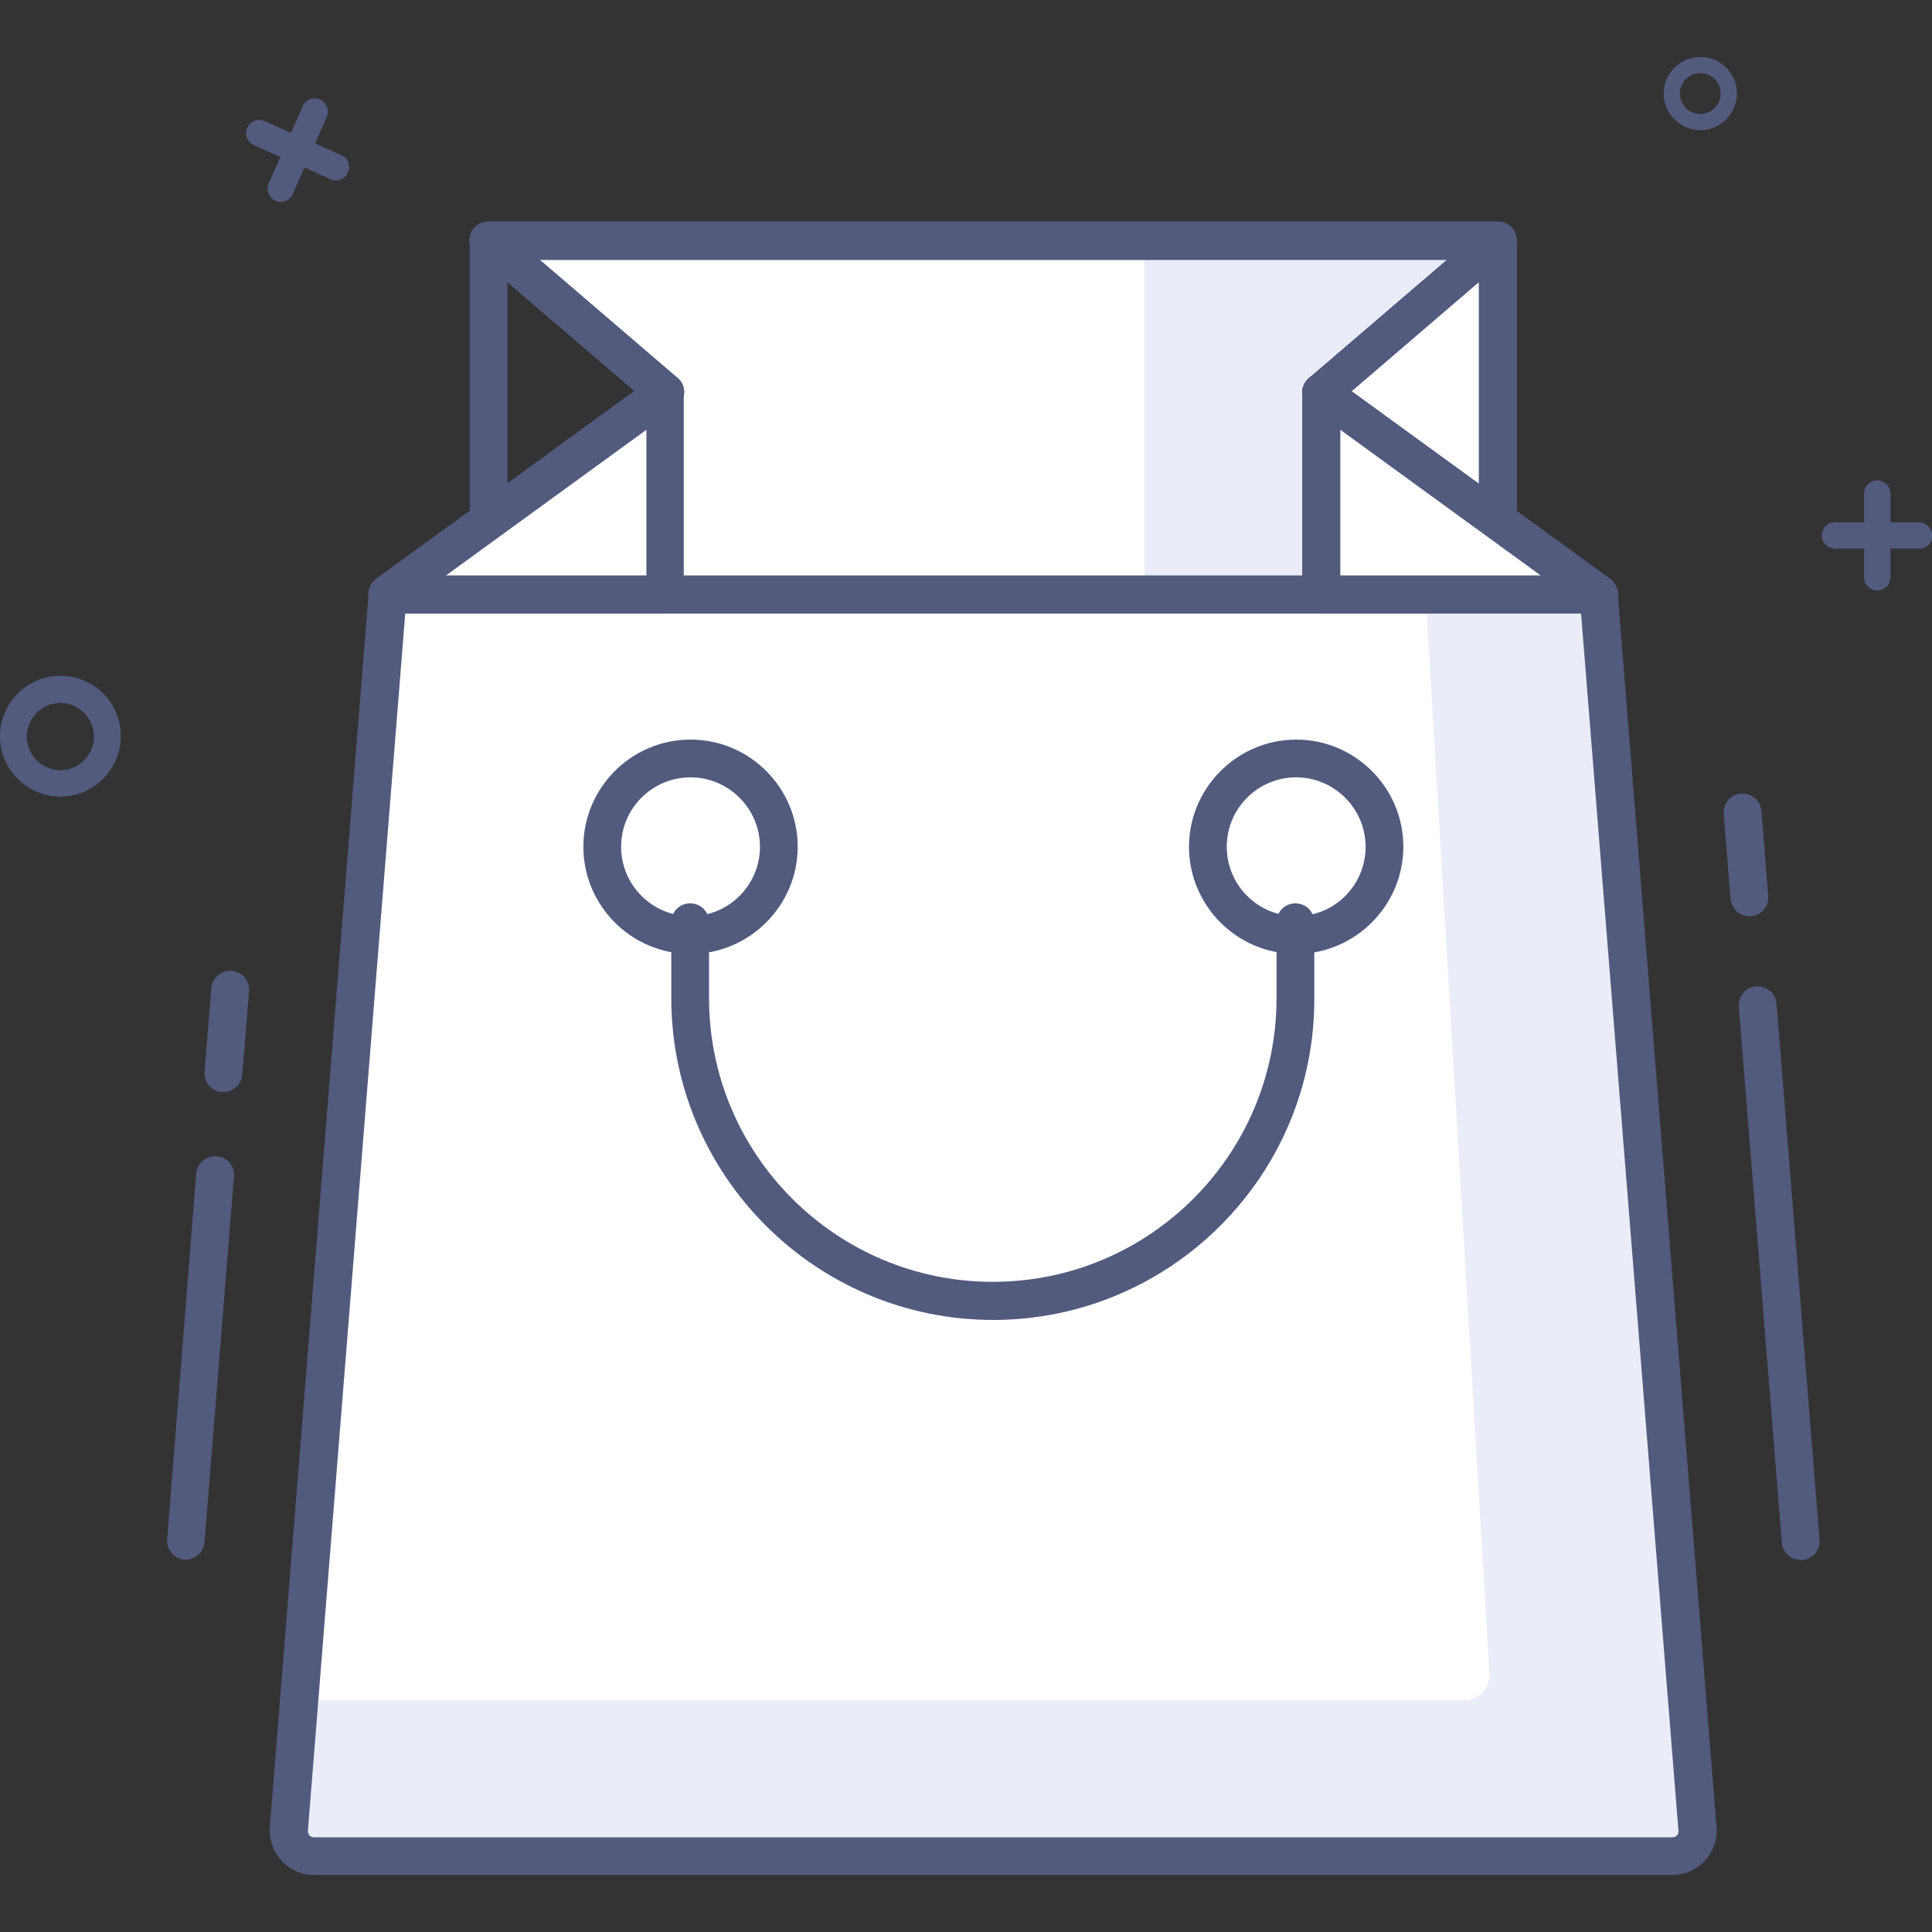 <?xml version="1.0" encoding="utf-8"?>
<!-- Generator: Adobe Illustrator 24.1.3, SVG Export Plug-In . SVG Version: 6.00 Build 0)  -->
<svg version="1.1" id="Layer_1" xmlns="http://www.w3.org/2000/svg" xmlns:xlink="http://www.w3.org/1999/xlink" x="0px" y="0px"
	 width="512px" height="512px" viewBox="0 0 512 512" enable-background="new 0 0 512 512" xml:space="preserve">
<rect x="0" y="0" width="512" height="512" fill="#333333" stroke="none"/>
<g>
	<g>
		<path fill="#FFFFFF" d="M443.2,491.9h-360c-3.9,0-7-3.3-6.7-7.2l26.2-327.1h321l26.2,327.1C450.2,488.6,447.1,491.9,443.2,491.9z"
			/>
		<path fill="#EAEDF7" d="M423.7,157.5h-45.9l16.9,286c0.2,3.8-2.8,7.1-6.7,7.1H79.3l-2.7,34.1c-0.3,3.9,2.8,7.2,6.7,7.2h360
			c3.9,0,7-3.3,6.7-7.2L423.7,157.5z"/>
		<path fill="#525A7E" d="M443.2,496.9h-360c-3.3,0-6.4-1.4-8.6-3.8s-3.3-5.6-3.1-8.9l26.2-327.1c0.2-2.6,2.4-4.6,5-4.6h321
			c2.6,0,4.8,2,5,4.6l26.2,327.1c0.3,3.3-0.9,6.5-3.1,8.9S446.5,496.9,443.2,496.9z M107.4,162.5L81.6,485.1
			c-0.1,0.6,0.3,1.1,0.4,1.3c0.2,0.2,0.6,0.5,1.2,0.5h360c0.6,0,1-0.3,1.2-0.5s0.5-0.6,0.4-1.3L419,162.6H107.4V162.5z"/>
		<polygon fill="#EAEDF7" points="423.7,157.5 102.7,157.5 176.3,104 129.5,63.9 397,63.9 350.2,104 		"/>
		<polygon fill="#FFFFFF" points="303.3,157.5 176.3,157.5 176.3,104 129.5,63.9 303.3,63.9 		"/>
		<path fill="#525A7E" d="M423.7,162.5h-321c-2.2,0-4.1-1.4-4.8-3.5c-0.7-2.1,0.1-4.3,1.8-5.6l68.4-49.8l-42-36
			c-1.6-1.4-2.2-3.6-1.4-5.6c0.7-2,2.6-3.3,4.7-3.3H397c2.1,0,4,1.3,4.7,3.3s0.2,4.2-1.4,5.6l-42,36l68.4,49.8
			c1.8,1.3,2.5,3.5,1.8,5.6S425.9,162.5,423.7,162.5z M118.2,152.5h290.1l-61.1-44.4c-1.2-0.9-2-2.3-2.1-3.9c-0.1-1.5,0.6-3,1.8-4
			l36.5-31.3H143.1l36.5,31.3c1.2,1,1.8,2.5,1.7,4s-0.8,3-2.1,3.9L118.2,152.5z"/>
		<path fill="#525A7E" d="M129.5,143.1c-0.8,0-1.6-0.2-2.3-0.5c-1.7-0.9-2.7-2.6-2.7-4.5V63.9c0-2,1.1-3.7,2.9-4.6
			c1.8-0.8,3.9-0.5,5.4,0.8l46.8,40.1c1.2,1,1.8,2.5,1.7,4s-0.8,3-2.1,3.9l-46.8,34C131.6,142.8,130.5,143.1,129.5,143.1z
			 M134.5,74.8v53.4l33.7-24.5L134.5,74.8z"/>
		<polygon fill="#FFFFFF" points="397,63.9 350.2,104 397,138.1 		"/>
		<path fill="#525A7E" d="M397,143.1c-1,0-2.1-0.3-3-1l-46.8-34c-1.2-0.9-2-2.3-2.1-3.9c-0.1-1.5,0.6-3,1.8-4l46.8-40.1
			c1.5-1.3,3.6-1.6,5.4-0.8s2.9,2.6,2.9,4.6v74.2c0,1.9-1.1,3.6-2.7,4.5C398.5,142.9,397.7,143.1,397,143.1z M358.2,103.7l33.7,24.5
			V74.8L358.2,103.7z"/>
		<polygon fill="#FFFFFF" points="176.3,104 102.7,157.5 176.3,157.5 		"/>
		<path fill="#525A7E" d="M176.3,162.5L176.3,162.5h-73.6c-2.2,0-4.1-1.4-4.8-3.5c-0.7-2.1,0.1-4.3,1.8-5.6l73.6-53.5
			c1.5-1.1,3.5-1.3,5.2-0.4c1.7,0.8,2.7,2.6,2.7,4.5v53.5c0,1.3-0.5,2.6-1.5,3.6C178.9,162,177.6,162.5,176.3,162.5z M118.2,152.5
			h53.1v-38.6L118.2,152.5z"/>
		<polygon fill="#FFFFFF" points="350.2,104 423.7,157.5 350.2,157.5 		"/>
		<path fill="#525A7E" d="M423.7,162.5h-73.6c-2.8,0-5-2.2-5-5V104c0-1.9,1.1-3.6,2.7-4.5c1.7-0.9,3.7-0.7,5.2,0.4l73.6,53.5
			c1.8,1.3,2.5,3.5,1.8,5.6C427.8,161.1,425.9,162.5,423.7,162.5z M355.2,152.5h53.1l-53.1-38.6V152.5z"/>
		<circle fill="#FFFFFF" cx="343.5" cy="224.4" r="23.4"/>
		<path fill="#525A7E" d="M343.5,252.8c-15.7,0-28.4-12.8-28.4-28.4s12.8-28.4,28.4-28.4c15.7,0,28.4,12.8,28.4,28.4
			S359.1,252.8,343.5,252.8z M343.5,206c-10.1,0-18.4,8.2-18.4,18.4c0,10.1,8.2,18.4,18.4,18.4s18.4-8.2,18.4-18.4
			C361.9,214.3,353.6,206,343.5,206z"/>
		<circle fill="#FFFFFF" cx="183" cy="224.4" r="23.4"/>
		<path fill="#525A7E" d="M183,252.8c-15.7,0-28.4-12.8-28.4-28.4S167.3,196,183,196s28.4,12.8,28.4,28.4S198.6,252.8,183,252.8z
			 M183,206c-10.1,0-18.4,8.2-18.4,18.4c0,10.1,8.2,18.4,18.4,18.4c10.1,0,18.4-8.2,18.4-18.4C201.4,214.3,193.1,206,183,206z"/>
		<path fill="#525A7E" d="M263.2,349.8c-47,0-85.3-38.3-85.3-85.3v-20.1c0-2.8,2.2-5,5-5s5,2.2,5,5v20.1c0,41.5,33.7,75.2,75.2,75.2
			s75.2-33.7,75.2-75.2v-20.1c0-2.8,2.2-5,5-5s5,2.2,5,5v20.1C348.5,311.5,310.2,349.8,263.2,349.8z"/>
		<path fill="#525A7E" d="M477.2,413.4c-2.6,0-4.8-2-5-4.6l-11.4-142c-0.2-2.8,1.8-5.2,4.6-5.4c2.7-0.2,5.2,1.8,5.4,4.6l11.4,142
			c0.2,2.8-1.8,5.2-4.6,5.4C477.5,413.4,477.3,413.4,477.2,413.4z"/>
		<path fill="#525A7E" d="M463.6,242.8c-2.6,0-4.8-2-5-4.6l-1.8-22.5c-0.2-2.8,1.8-5.2,4.6-5.4c2.7-0.2,5.2,1.8,5.4,4.6l1.8,22.5
			c0.2,2.8-1.8,5.2-4.6,5.4C463.8,242.8,463.7,242.8,463.6,242.8z"/>
		<path fill="#525A7E" d="M59.2,289.4c-0.1,0-0.3,0-0.4,0c-2.8-0.2-4.8-2.6-4.6-5.4l1.8-22.1c0.2-2.8,2.7-4.8,5.4-4.6
			c2.8,0.2,4.8,2.6,4.6,5.4l-1.8,22.1C64,287.4,61.8,289.4,59.2,289.4z"/>
		<path fill="#525A7E" d="M49.3,413.3c-0.1,0-0.3,0-0.4,0c-2.8-0.2-4.8-2.6-4.6-5.4L52,311c0.2-2.8,2.7-4.7,5.4-4.6
			c2.8,0.2,4.8,2.6,4.6,5.4l-7.8,96.9C54,411.3,51.8,413.3,49.3,413.3z"/>
	</g>
	<path fill="#525A7E" d="M508.5,138.4H501v-7.6c0-1.9-1.6-3.5-3.5-3.5s-3.5,1.6-3.5,3.5v7.6h-7.7c-1.9,0-3.5,1.6-3.5,3.5
		s1.6,3.5,3.5,3.5h7.7v7.6c0,1.9,1.6,3.5,3.5,3.5s3.5-1.6,3.5-3.5v-7.6h7.6c2,0,3.5-1.5,3.5-3.5C512,140,510.4,138.4,508.5,138.4z"
		/>
	<path fill="#525A7E" d="M90.4,41.1L83.5,38l3.1-7c0.8-1.7,0-3.8-1.8-4.6c-1.7-0.8-3.8,0-4.6,1.8l-3.1,7l-7-3.1
		c-1.7-0.8-3.8,0-4.6,1.8c-0.8,1.7,0,3.8,1.8,4.6l7,3.1l-3.1,7c-0.8,1.7,0,3.8,1.8,4.6c1.7,0.8,3.8,0,4.6-1.8l3.1-7l6.9,3.1
		c1.8,0.8,3.8,0,4.6-1.8C93,43.9,92.2,41.8,90.4,41.1z"/>
	<path fill="#525A7E" d="M450.6,15.1c-5.4,0-9.7,4.4-9.7,9.7s4.4,9.7,9.7,9.7s9.7-4.4,9.7-9.7S456,15.1,450.6,15.1z M450.6,30.2
		c-3,0-5.4-2.4-5.4-5.4s2.4-5.4,5.4-5.4s5.4,2.4,5.4,5.4S453.6,30.2,450.6,30.2z"/>
	<path fill="#525A7E" d="M16,179.1c-8.8,0-16,7.2-16,16s7.2,16,16,16s16-7.2,16-16C32.1,186.3,24.9,179.1,16,179.1z M16,204.1
		c-4.9,0-8.9-4-8.9-8.9s4-8.9,8.9-8.9s8.9,4,8.9,8.9S20.9,204.1,16,204.1z"/>
</g>
</svg>
